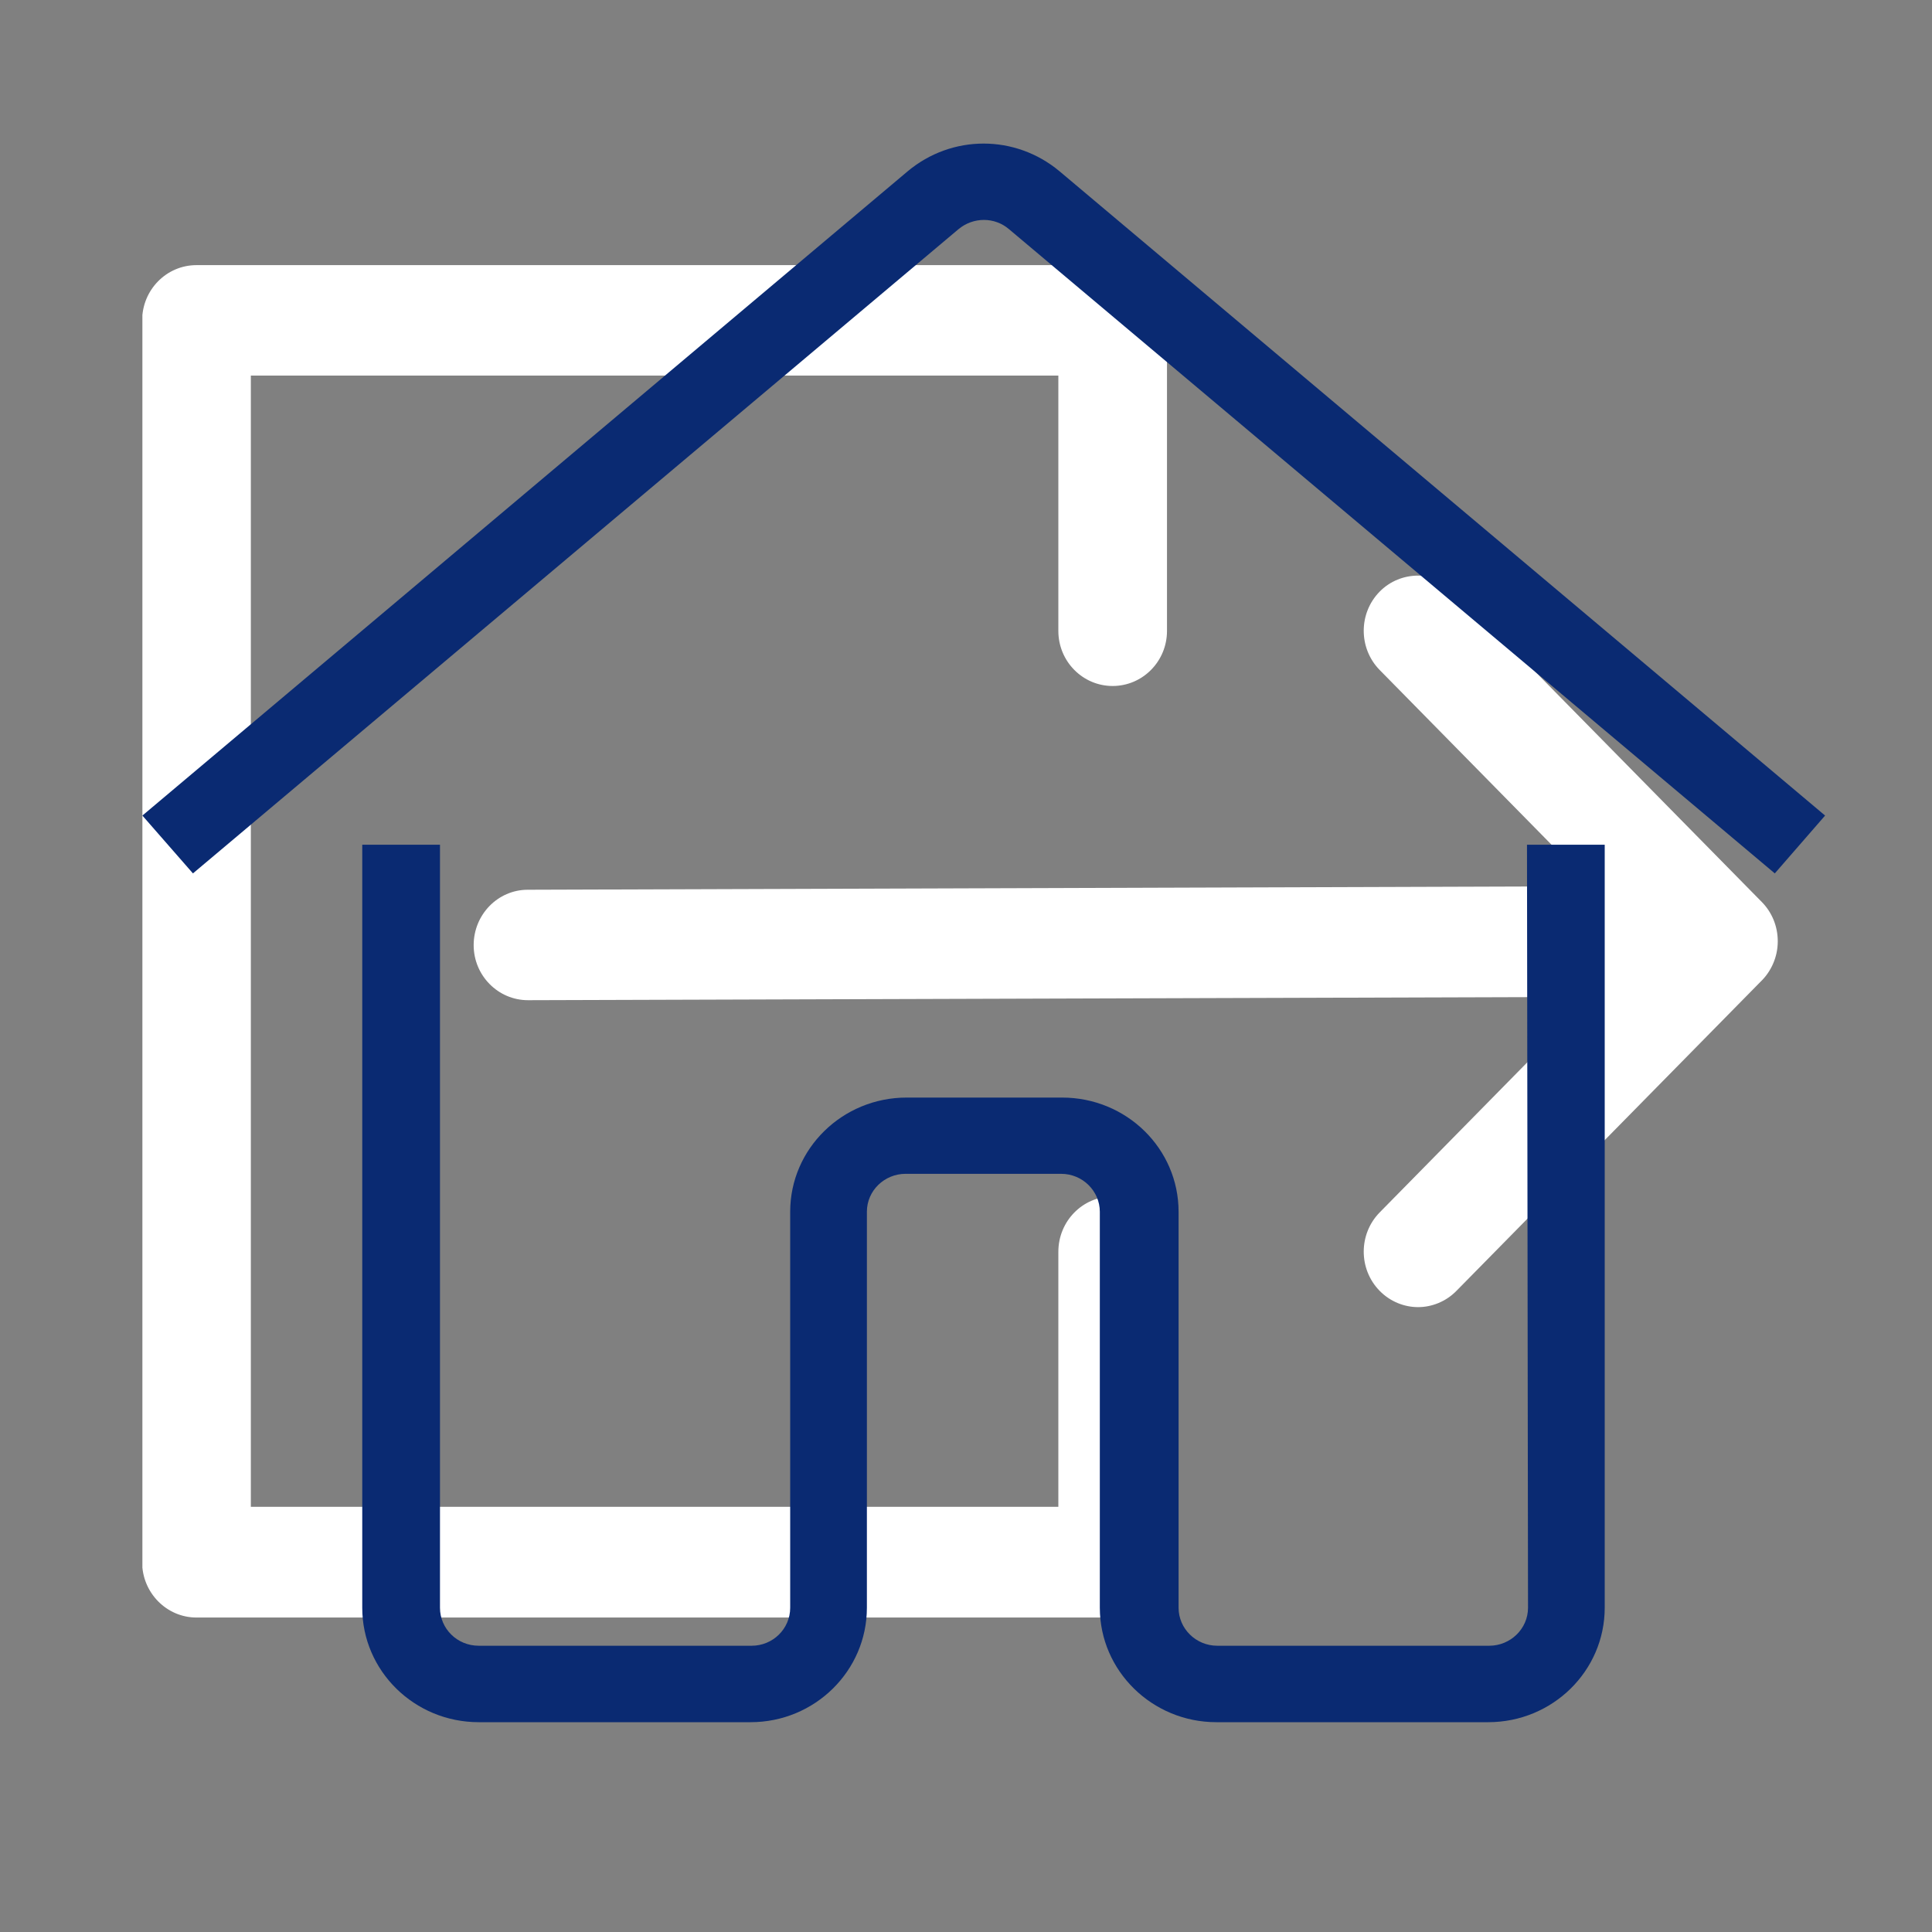 <svg xmlns="http://www.w3.org/2000/svg" xmlns:xlink="http://www.w3.org/1999/xlink" width="40" zoomAndPan="magnify" viewBox="0 0 30 30" height="40" preserveAspectRatio="xMidYMid meet" version="1.0"><rect x="0" y="0" width="30" height="30" fill="#808080" stroke="none"/><defs><clipPath id="180b6c6f86"><path d="M 2.211 4.094 L 27.613 4.094 L 27.613 25.141 L 2.211 25.141 Z M 2.211 4.094 " clip-rule="nonzero"/></clipPath><clipPath id="9e0052013f"><path d="M 5 13 L 25 13 L 25 26.75 L 5 26.75 Z M 5 13 " clip-rule="nonzero"/></clipPath><clipPath id="9d8e39a9f5"><path d="M 2.211 2.074 L 28.34 2.074 L 28.34 14 L 2.211 14 Z M 2.211 2.074 " clip-rule="nonzero"/></clipPath></defs><g clip-path="url(#180b6c6f86)"><path fill="#ffffff" d="M 22.02 8.938 C 21.805 8.938 21.586 9.02 21.422 9.188 C 21.094 9.523 21.094 10.066 21.422 10.402 L 24.727 13.762 L 8.195 13.816 C 7.73 13.816 7.355 14.203 7.355 14.676 C 7.355 15.148 7.734 15.531 8.199 15.531 C 8.199 15.531 8.203 15.531 8.203 15.531 L 24.715 15.48 L 21.422 18.828 C 21.094 19.164 21.094 19.707 21.422 20.043 C 21.586 20.211 21.805 20.297 22.02 20.297 C 22.234 20.297 22.453 20.211 22.617 20.043 L 27.336 15.246 C 27.5 15.09 27.605 14.863 27.605 14.617 C 27.605 14.379 27.512 14.164 27.359 14.008 L 22.617 9.188 C 22.453 9.02 22.234 8.938 22.02 8.938 Z M 17.277 4.117 L 3.051 4.117 C 2.586 4.117 2.207 4.5 2.207 4.977 L 2.207 24.258 C 2.207 24.73 2.586 25.117 3.051 25.117 L 17.277 25.117 C 17.5 25.117 17.715 25.023 17.875 24.863 C 18.031 24.703 18.121 24.484 18.121 24.258 L 18.121 19.438 C 18.121 18.961 17.742 18.578 17.277 18.578 C 16.812 18.578 16.434 18.961 16.434 19.438 L 16.434 23.398 L 3.895 23.398 L 3.895 5.832 L 16.434 5.832 L 16.434 9.797 C 16.434 10.27 16.812 10.652 17.277 10.652 C 17.742 10.652 18.121 10.27 18.121 9.797 L 18.121 4.973 C 18.121 4.746 18.031 4.527 17.875 4.367 C 17.715 4.207 17.5 4.117 17.277 4.117 Z M 17.277 4.117 " fill-opacity="1" fill-rule="nonzero"/></g><g clip-path="url(#9e0052013f)"><path fill="#0a2a72" d="M 23.727 24.965 C 23.727 25.293 23.453 25.555 23.125 25.555 L 18.902 25.555 C 18.57 25.555 18.301 25.289 18.301 24.965 L 18.301 18.816 C 18.301 17.836 17.492 17.043 16.492 17.043 L 14.078 17.043 C 13.082 17.043 12.27 17.836 12.27 18.816 L 12.27 24.965 C 12.27 25.293 12 25.555 11.672 25.555 L 7.434 25.555 C 7.098 25.555 6.832 25.289 6.832 24.965 L 6.832 13.117 L 5.625 13.117 L 5.625 24.965 C 5.625 25.945 6.434 26.742 7.434 26.742 L 11.656 26.742 C 12.652 26.742 13.461 25.945 13.461 24.965 L 13.461 18.816 C 13.461 18.488 13.734 18.227 14.062 18.227 L 16.477 18.227 C 16.812 18.227 17.078 18.496 17.078 18.816 L 17.078 24.965 C 17.078 25.945 17.891 26.742 18.887 26.742 L 23.109 26.742 C 24.109 26.742 24.918 25.945 24.918 24.965 L 24.918 13.117 L 23.711 13.117 Z M 23.727 24.965 " fill-opacity="1" fill-rule="nonzero"/></g><g clip-path="url(#9d8e39a9f5)"><path fill="#0a2a72" d="M 16.453 2.66 C 15.766 2.086 14.781 2.086 14.094 2.66 L 2.211 12.664 L 2.996 13.562 L 14.883 3.559 C 15.113 3.367 15.445 3.367 15.668 3.559 L 27.559 13.562 L 28.34 12.664 Z M 16.453 2.66 " fill-opacity="1" fill-rule="nonzero"/></g></svg>